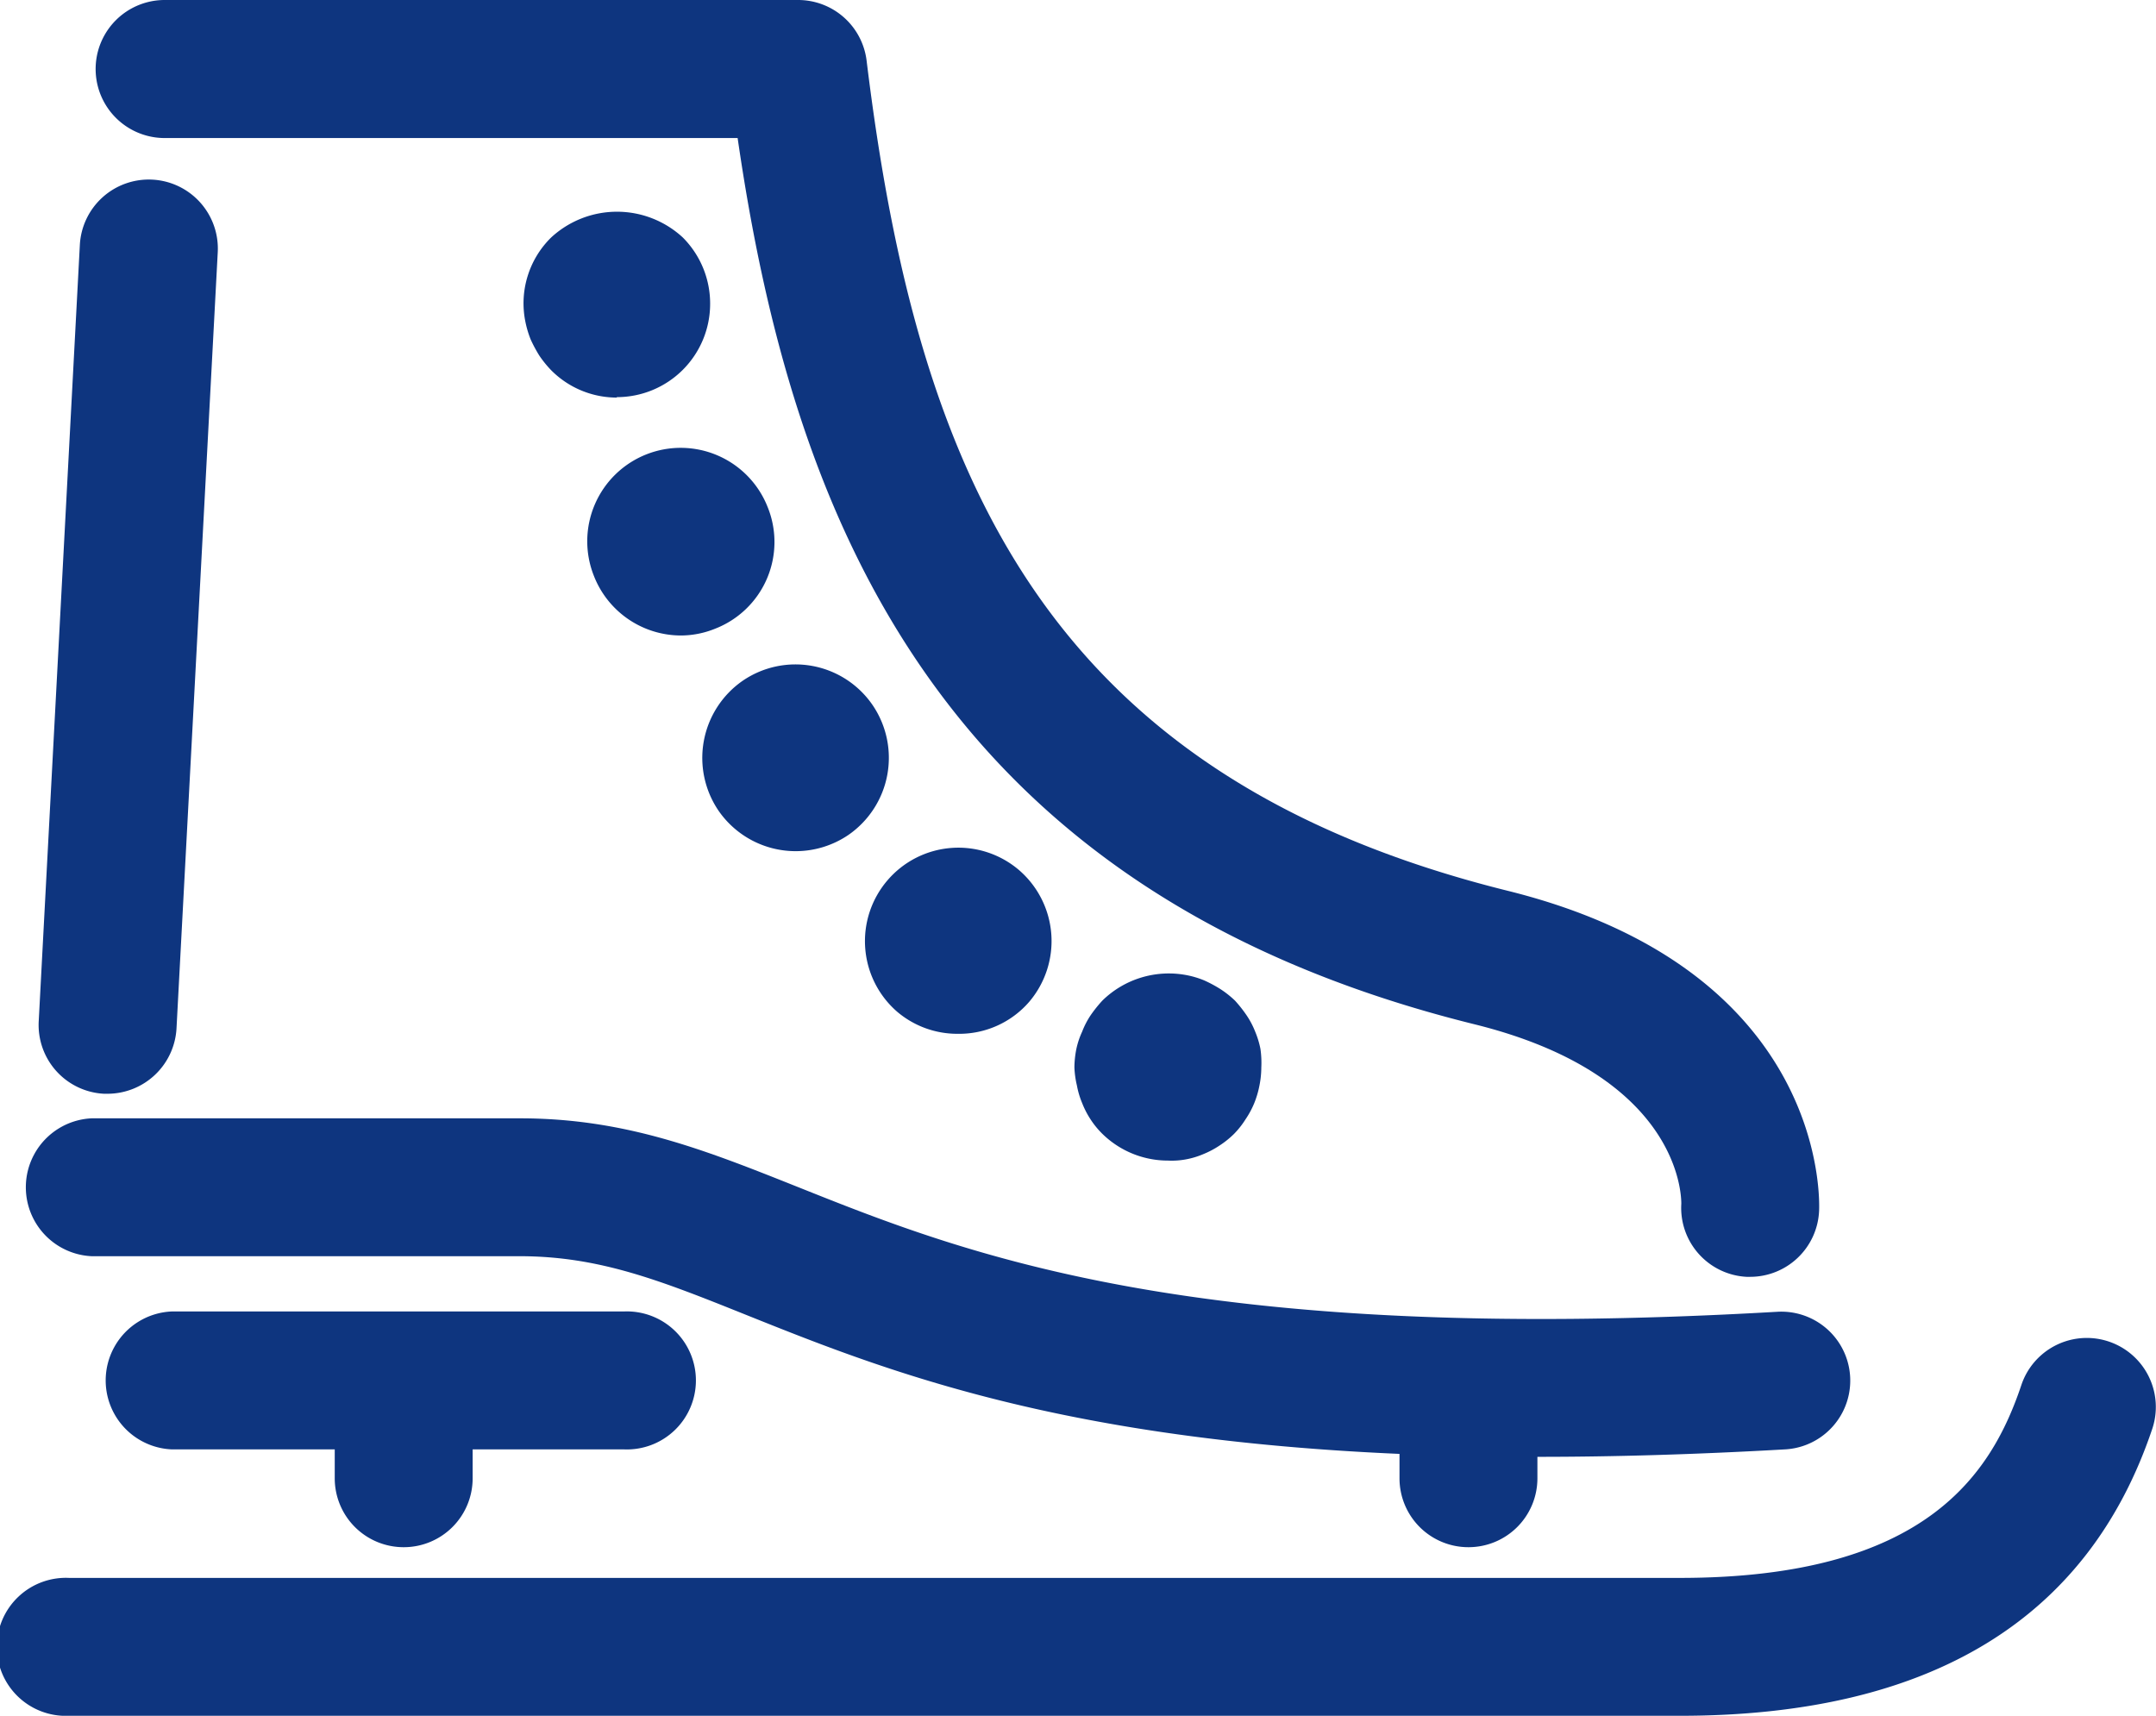 <svg xmlns="http://www.w3.org/2000/svg" viewBox="0 0 147.43 117.34"><defs><style>.cls-1{fill:#0e357f;}</style></defs><title>icon-figure</title><g id="レイヤー_2" data-name="レイヤー 2"><g id="icon-figure"><path class="cls-1" d="M119.68,87.32h-.25a4.72,4.72,0,0,1-4.46-5c0-.81-.3-8.84-14.14-12.27C63.77,60.87,54.12,34.78,50.44,9.44H11.26a4.72,4.72,0,0,1,0-9.44H54.57a4.72,4.72,0,0,1,4.69,4.15c3.47,28.4,12.26,48.92,43.84,56.77,21.91,5.44,21.33,21.26,21.29,21.93A4.72,4.72,0,0,1,119.68,87.32Z"/><path class="cls-1" d="M7.36,74.8H7.11a4.71,4.71,0,0,1-4.46-5L5.46,16.75a4.72,4.72,0,0,1,9.43.5L12.07,70.33A4.73,4.73,0,0,1,7.36,74.8Z"/><path class="cls-1" d="M105.24,99.63c-30,0-43.77-5.52-54.25-9.72-5.81-2.33-10-4-15.45-4H6.27a4.72,4.72,0,0,1,0-9.43H35.54c7.25,0,12.68,2.17,19,4.69,11.44,4.57,27.09,10.85,67,8.54a4.71,4.71,0,1,1,.54,9.41C115.93,99.47,110.35,99.63,105.24,99.63Z"/><path class="cls-1" d="M42.65,99.12H11.73a4.72,4.72,0,0,1,0-9.43H42.65a4.72,4.72,0,1,1,0,9.43Z"/><path class="cls-1" d="M114.87,117.34H4.72a4.72,4.72,0,1,1,0-9.43H114.87c16.79,0,21.31-7.07,23.37-13.24a4.72,4.72,0,0,1,8.95,3C142.82,110.73,132,117.34,114.87,117.34Z"/><path class="cls-1" d="M27.61,105.81a4.71,4.71,0,0,1-4.72-4.71V94.4a4.72,4.72,0,0,1,9.43,0v6.7A4.71,4.71,0,0,1,27.61,105.81Z"/><path class="cls-1" d="M100.41,105.81a4.71,4.71,0,0,1-4.71-4.71V95.6a4.72,4.72,0,1,1,9.43,0v5.5A4.71,4.71,0,0,1,100.41,105.81Z"/><path class="cls-1" d="M42.19,27.19a6.33,6.33,0,0,1-4.5-1.87,7.57,7.57,0,0,1-.81-1,9.71,9.71,0,0,1-.59-1.1,6.93,6.93,0,0,1-.36-1.2,6.31,6.31,0,0,1,1.76-5.78,6.63,6.63,0,0,1,9,0,6.39,6.39,0,0,1,1.87,4.53,6.38,6.38,0,0,1-6.39,6.39Z"/><path class="cls-1" d="M61.36,69.2a6.39,6.39,0,0,1-.67-9h0a6.38,6.38,0,0,1,9-.69h0a6.41,6.41,0,0,1,.69,9h0a6.32,6.32,0,0,1-4.86,2.19h0A6.35,6.35,0,0,1,61.36,69.2ZM49.14,55.45a6.42,6.42,0,0,1,1.64-8.89h0a6.39,6.39,0,0,1,8.89,1.66h0A6.41,6.41,0,0,1,58,57.11h0a6.42,6.42,0,0,1-3.6,1.1h0A6.41,6.41,0,0,1,49.14,55.45ZM40.61,39.38a6.39,6.39,0,0,1,3.6-8.31h0a6.39,6.39,0,0,1,8.28,3.6h0A6.36,6.36,0,0,1,48.89,43h0a6.24,6.24,0,0,1-2.33.46h0A6.4,6.4,0,0,1,40.61,39.38Z"/><path class="cls-1" d="M79.86,79.37a6.4,6.4,0,0,1-4.52-1.87,5.9,5.9,0,0,1-.8-1A6,6,0,0,1,74,75.44a5.79,5.79,0,0,1-.36-1.21A6.38,6.38,0,0,1,73.47,73a6.63,6.63,0,0,1,.13-1.25A5.54,5.54,0,0,1,74,70.55a5.66,5.66,0,0,1,.58-1.12,9.15,9.15,0,0,1,.8-1,6.49,6.49,0,0,1,5.77-1.74,6.15,6.15,0,0,1,1.2.36,8.93,8.93,0,0,1,1.1.59,6.82,6.82,0,0,1,1,.79,9,9,0,0,1,.79,1,5.7,5.7,0,0,1,.59,1.12,6.18,6.18,0,0,1,.36,1.18A6.63,6.63,0,0,1,86.25,73a6.38,6.38,0,0,1-.13,1.25,6.46,6.46,0,0,1-.36,1.21,6.07,6.07,0,0,1-.59,1.09,5.86,5.86,0,0,1-.79,1,6.25,6.25,0,0,1-1,.8,6.1,6.1,0,0,1-1.1.58,5.54,5.54,0,0,1-1.2.36A5.31,5.31,0,0,1,79.86,79.37Z"/></g></g></svg>
